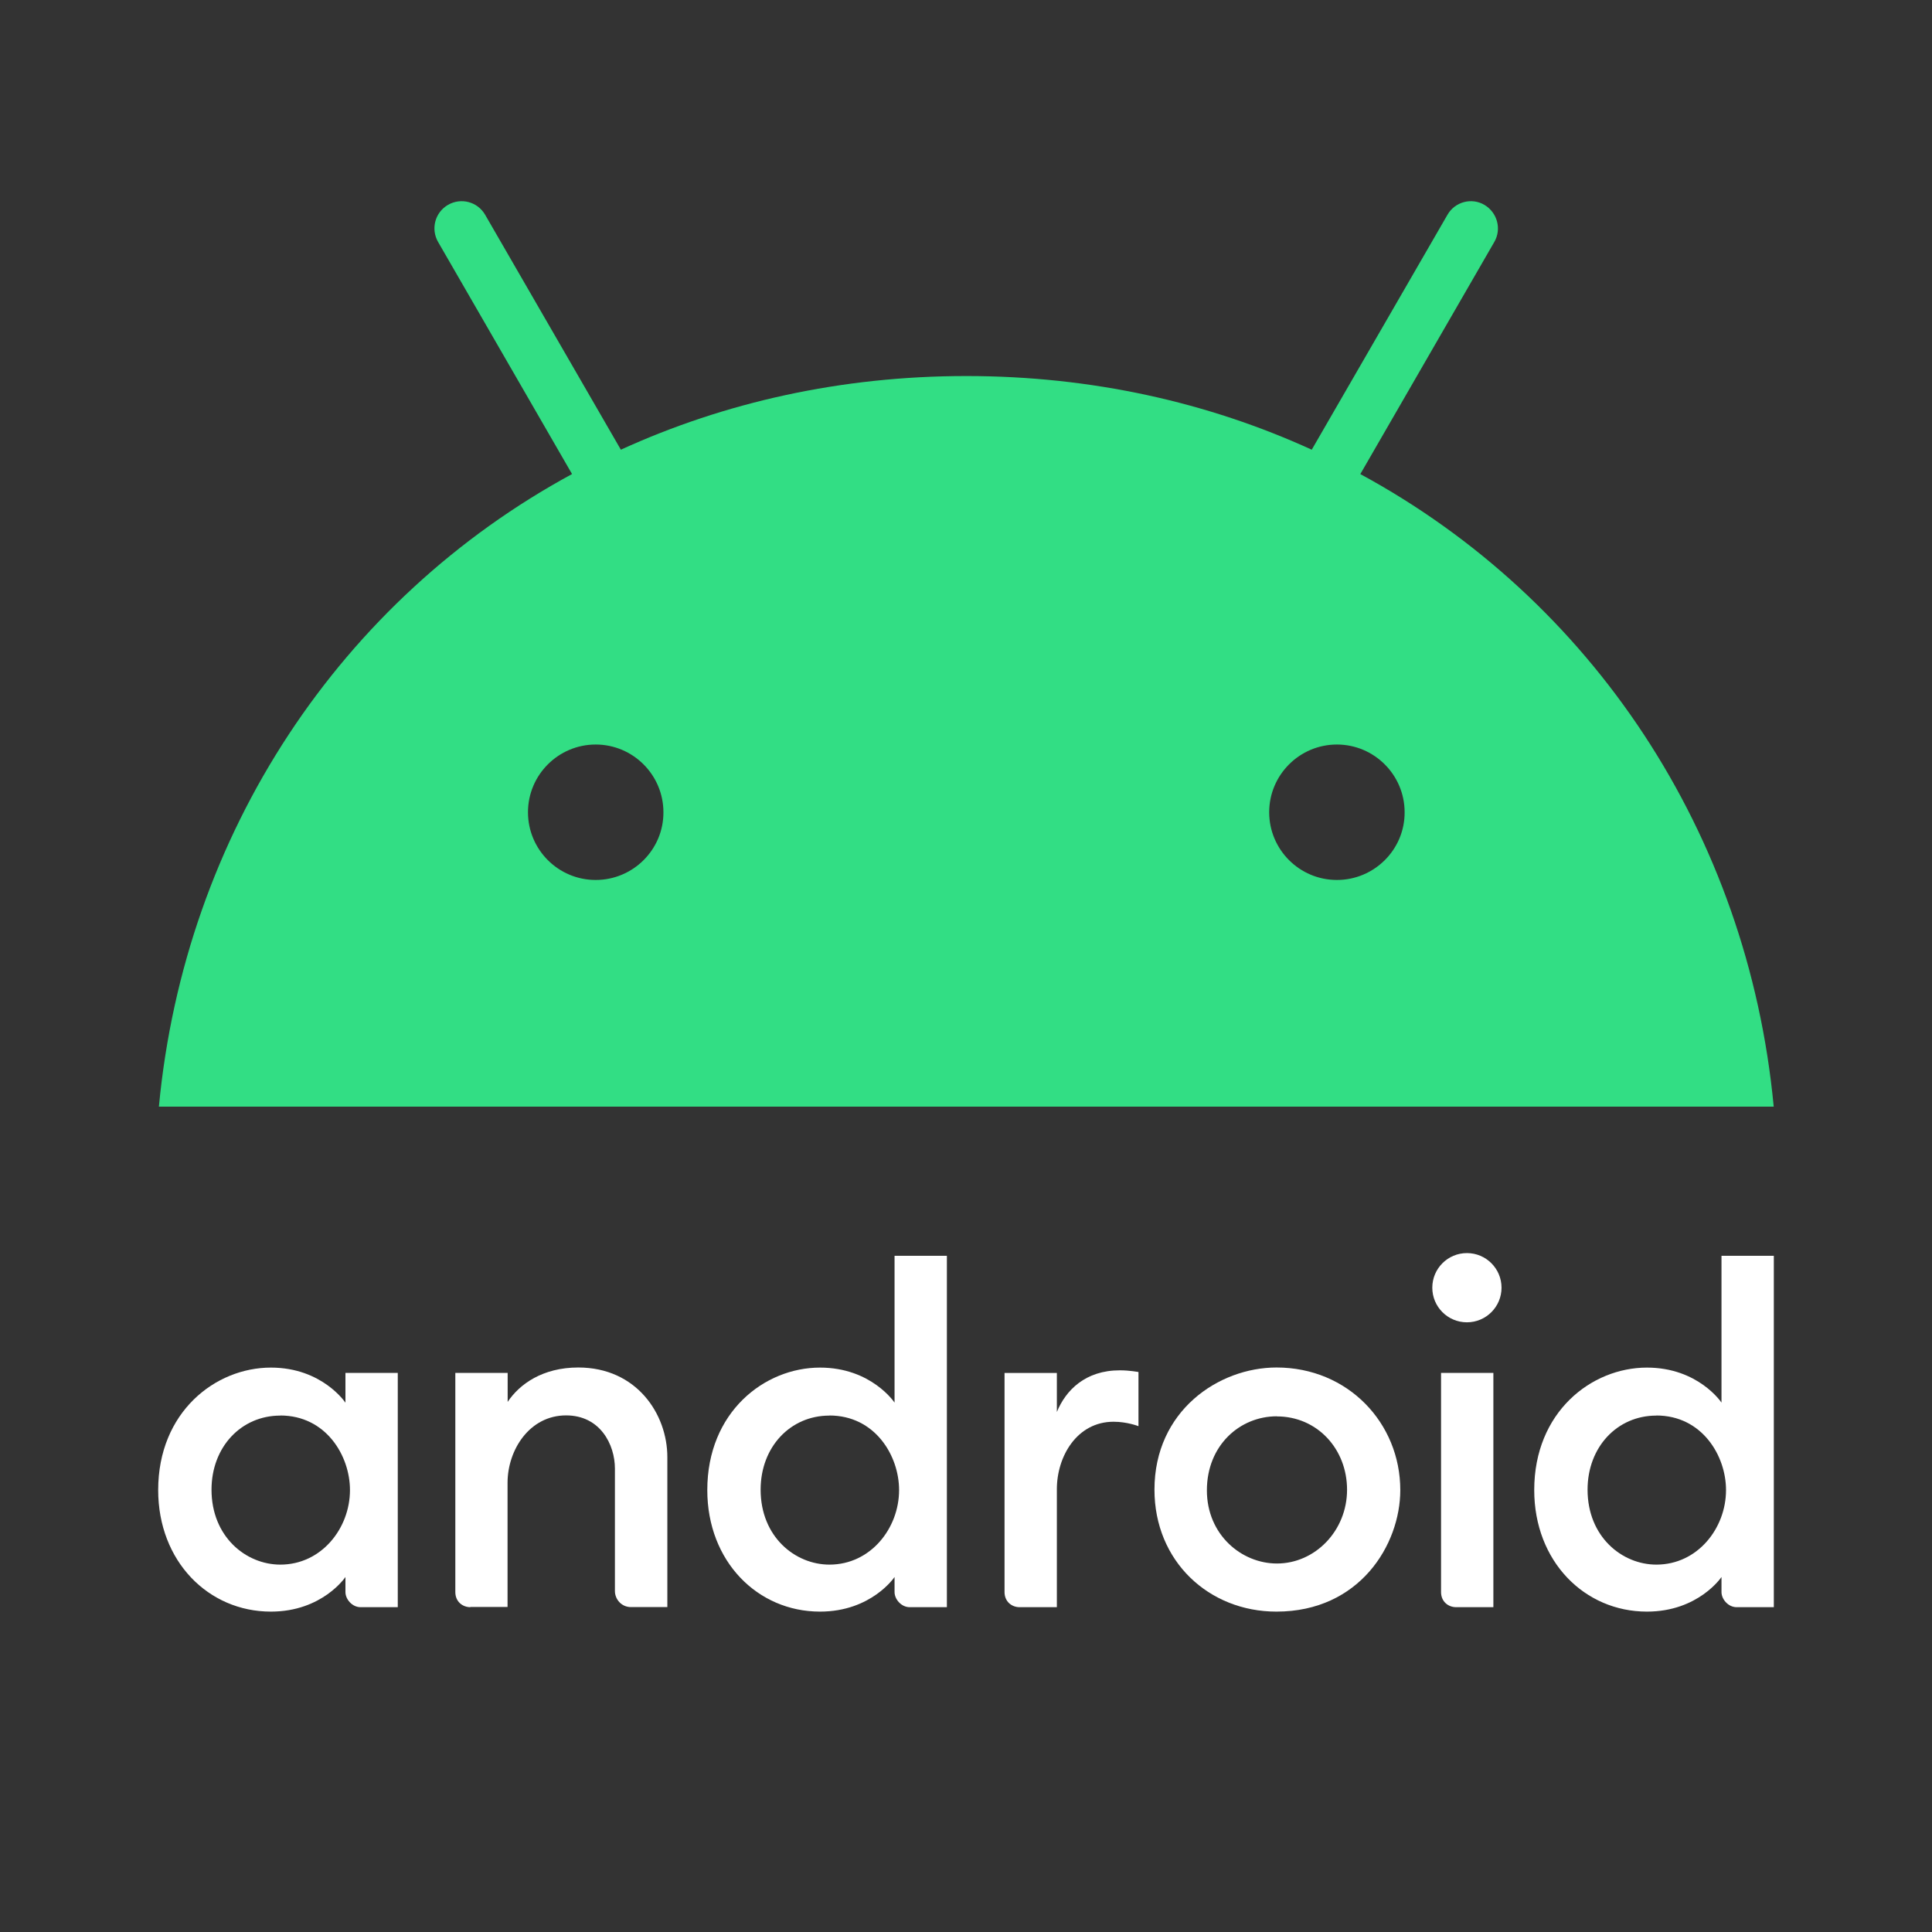 <svg width="192" height="192" viewBox="0 0 192 192" fill="none" xmlns="http://www.w3.org/2000/svg">
<rect x="0" y="0" width="192" height="192" fill="#333333" stroke="none"/>
<g clip-path="url(#clip0_498_5836)">
<path d="M26.92 135.91C21.4 135.91 15.72 140.33 15.72 148.08C15.72 155.16 20.71 160.16 26.92 160.16C32.04 160.16 34.33 156.72 34.33 156.72V158.22C34.33 158.93 35 159.72 35.83 159.72H39.53V136.44H34.33V139.4C34.33 139.4 32.03 135.91 26.92 135.91ZM27.85 140.67C32.4 140.67 34.78 144.67 34.78 148.08C34.78 151.88 31.95 155.49 27.86 155.49C24.44 155.49 21.02 152.72 21.02 148.04C21.02 143.8 23.97 140.68 27.85 140.68V140.67Z" fill="white"/>
<path d="M46.75 159.72C45.95 159.72 45.25 159.15 45.25 158.22V136.44H50.45V139.32C51.63 137.55 53.93 135.9 57.47 135.9C63.25 135.9 66.32 140.51 66.32 144.81V159.71H62.7C61.75 159.71 61.11 158.92 61.11 158.12V145.95C61.11 143.56 59.65 140.66 56.26 140.66C52.61 140.66 50.44 144.11 50.44 147.36V159.7H46.74L46.75 159.72Z" fill="white"/>
<path d="M81.49 135.91C75.97 135.91 70.29 140.33 70.29 148.08C70.29 155.16 75.28 160.16 81.49 160.16C86.61 160.16 88.9 156.72 88.9 156.72V158.22C88.9 158.93 89.57 159.72 90.4 159.72H94.1V124.8H88.9V139.39C88.9 139.39 86.6 135.91 81.49 135.91ZM82.42 140.67C86.97 140.67 89.35 144.67 89.35 148.08C89.35 151.88 86.52 155.49 82.43 155.49C79.01 155.49 75.59 152.72 75.59 148.04C75.59 143.8 78.54 140.68 82.42 140.68V140.67Z" fill="white"/>
<path d="M101.33 159.721C100.53 159.721 99.83 159.151 99.83 158.221V136.441H105.03V140.321C105.92 138.151 107.86 136.181 111.29 136.181C112.25 136.181 113.14 136.351 113.14 136.351V141.731C113.14 141.731 112.02 141.291 110.67 141.291C107.02 141.291 105.03 144.741 105.03 147.991V159.721H101.33Z" fill="white"/>
<path d="M144.71 159.72C143.91 159.72 143.21 159.15 143.21 158.22V136.44H148.41V159.72H144.71Z" fill="white"/>
<path d="M163.67 135.91C158.15 135.91 152.47 140.33 152.47 148.08C152.47 155.16 157.46 160.16 163.67 160.16C168.79 160.16 171.08 156.72 171.08 156.72V158.22C171.08 158.93 171.75 159.72 172.58 159.72H176.28V124.8H171.08V139.39C171.08 139.39 168.78 135.91 163.67 135.91ZM164.6 140.67C169.15 140.67 171.53 144.67 171.53 148.08C171.53 151.88 168.7 155.49 164.61 155.49C161.19 155.49 157.77 152.72 157.77 148.04C157.77 143.8 160.72 140.68 164.6 140.68V140.67Z" fill="white"/>
<path d="M145.78 131.41C147.68 131.41 149.22 129.87 149.22 127.97C149.22 126.07 147.68 124.53 145.78 124.53C143.88 124.53 142.34 126.07 142.34 127.97C142.34 129.87 143.88 131.41 145.78 131.41Z" fill="white"/>
<path d="M126.869 135.9C121.089 135.9 114.729 140.22 114.729 148.04C114.729 155.16 120.139 160.16 126.849 160.16C135.119 160.16 139.159 153.51 139.159 148.08C139.159 141.42 133.959 135.9 126.859 135.9H126.869ZM126.889 140.76C130.889 140.76 133.869 143.98 133.869 148.05C133.869 152.12 130.699 155.38 126.899 155.38C123.369 155.38 119.939 152.51 119.939 148.11C119.939 143.65 123.199 140.75 126.889 140.75V140.76Z" fill="white"/>
<path d="M135.19 47.11L148.5 24.05C149.25 22.76 148.8 21.12 147.52 20.36C146.25 19.61 144.59 20.05 143.85 21.34L130.36 44.69C120.07 39.99 108.49 37.37 96.03 37.37C83.57 37.37 71.99 39.99 61.7 44.69L48.21 21.34C47.46 20.05 45.82 19.61 44.52 20.36C43.23 21.11 42.79 22.75 43.54 24.05L56.85 47.11C33.91 59.55 18.36 82.78 15.79 109.98H176.27C173.7 82.78 158.15 59.55 135.18 47.11H135.19ZM59.2 87.45C55.48 87.45 52.47 84.43 52.47 80.72C52.47 77.01 55.49 73.99 59.2 73.99C62.91 73.99 65.93 77.01 65.93 80.72C65.95 84.42 62.92 87.45 59.2 87.45ZM132.86 87.45C129.14 87.45 126.13 84.43 126.13 80.72C126.13 77.01 129.15 73.99 132.86 73.99C136.57 73.99 139.59 77.01 139.59 80.72C139.61 84.42 136.58 87.45 132.86 87.45Z" fill="#32DE84"/>
</g>
<defs>
<clipPath id="clip0_498_5836">
<rect width="192" height="192" fill="white"/>
</clipPath>
</defs>
</svg>
